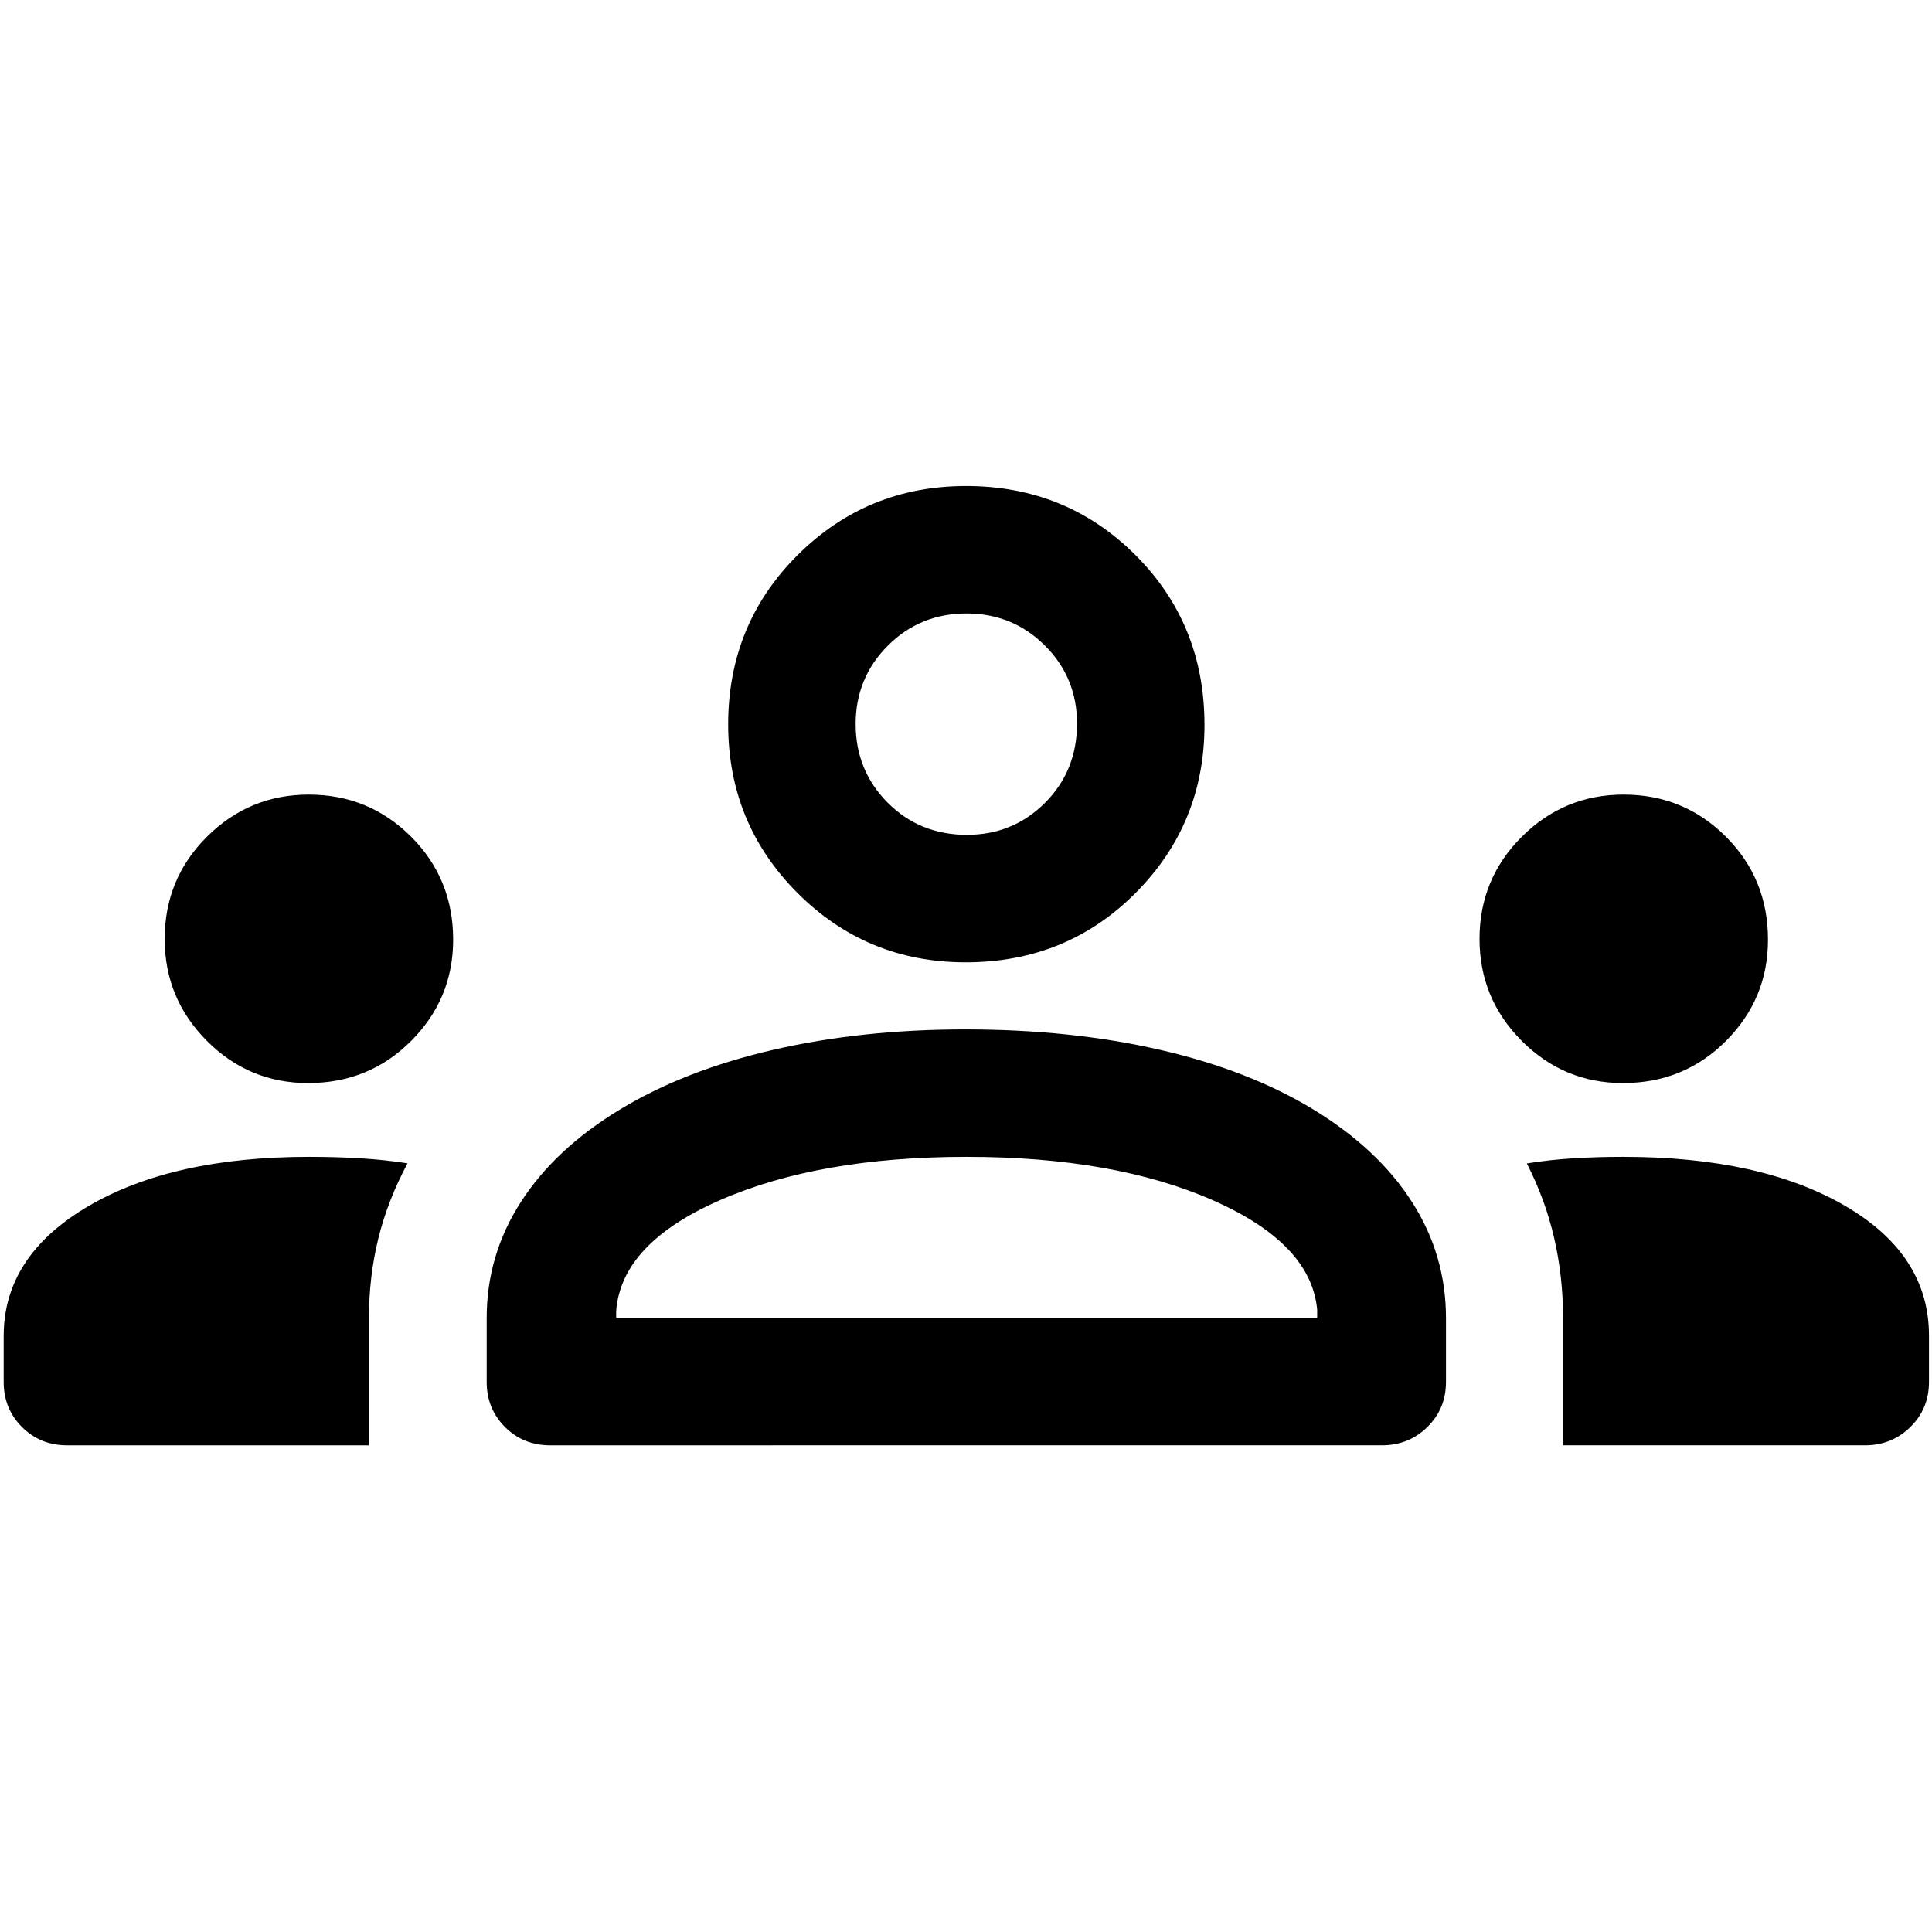 <svg xmlns="http://www.w3.org/2000/svg" height="40" viewBox="0 -960 960 960" width="40"><path d="M33.33-241.83q-13.33 0-22.41-9.09-9.09-9.08-9.09-22.41v-22.83q0-39.72 41.84-64.36 41.83-24.65 109.91-24.65 13.78 0 25.9.75t23.02 2.48q-9.83 18.33-14.5 37.27-4.67 18.95-4.67 39.54v63.3h-150Zm240 0q-13.33 0-22.41-9.09-9.09-9.08-9.09-22.41v-31.82q0-31.2 17-57.61T308-408.67q32.17-19.5 76.12-29.66 43.95-10.17 95.57-10.17 52.62 0 96.8 10.17 44.18 10.16 76.18 29.66 32 19.5 48.91 45.87 16.92 26.36 16.92 57.8v31.67q0 13.33-9.25 22.41-9.25 9.09-22.58 9.09H273.33Zm503.34 0v-63.22q0-20.69-4.42-39.82t-13.58-37.02q11-1.79 22.86-2.53 11.87-.75 25.14-.75 68.16 0 110 24.27 41.83 24.27 41.83 64.57v23q0 13.33-9.25 22.41-9.25 9.09-22.58 9.09h-150Zm-470.5-63.34H654.5v-4q-3-33-52-54.5t-122.25-21.5q-73.25 0-122.42 21.5-49.16 21.5-51.66 55.17v3.33ZM153.08-421.83q-29.41 0-50.33-21.03-20.92-21.03-20.92-50.55 0-29.92 21.03-50.84t50.55-20.92q29.92 0 50.84 20.9 20.92 20.89 20.92 51.19 0 29.41-20.9 50.33-20.89 20.92-51.19 20.92Zm653.33 0q-29.41 0-50.33-21.03-20.91-21.03-20.91-50.55 0-29.92 21.02-50.84 21.03-20.92 50.56-20.92 29.92 0 50.83 20.9 20.92 20.89 20.92 51.19 0 29.41-20.89 50.33-20.89 20.92-51.2 20.92Zm-326.59-60q-49.15 0-83.57-34.48-34.42-34.47-34.42-83.73 0-49.79 34.48-84.13 34.47-34.33 83.73-34.33 49.79 0 84.13 34.27 34.33 34.27 34.33 84.41 0 49.15-34.27 83.57-34.27 34.42-84.41 34.42Zm.66-63.34q22.85 0 38.77-15.9 15.92-15.9 15.92-39.41 0-22.85-15.99-38.77-15.98-15.92-38.95-15.92-23.06 0-39.06 15.99-16 15.98-16 38.95 0 23.06 15.9 39.06 15.9 16 39.41 16Zm-.15 240ZM480-600Z"/></svg>